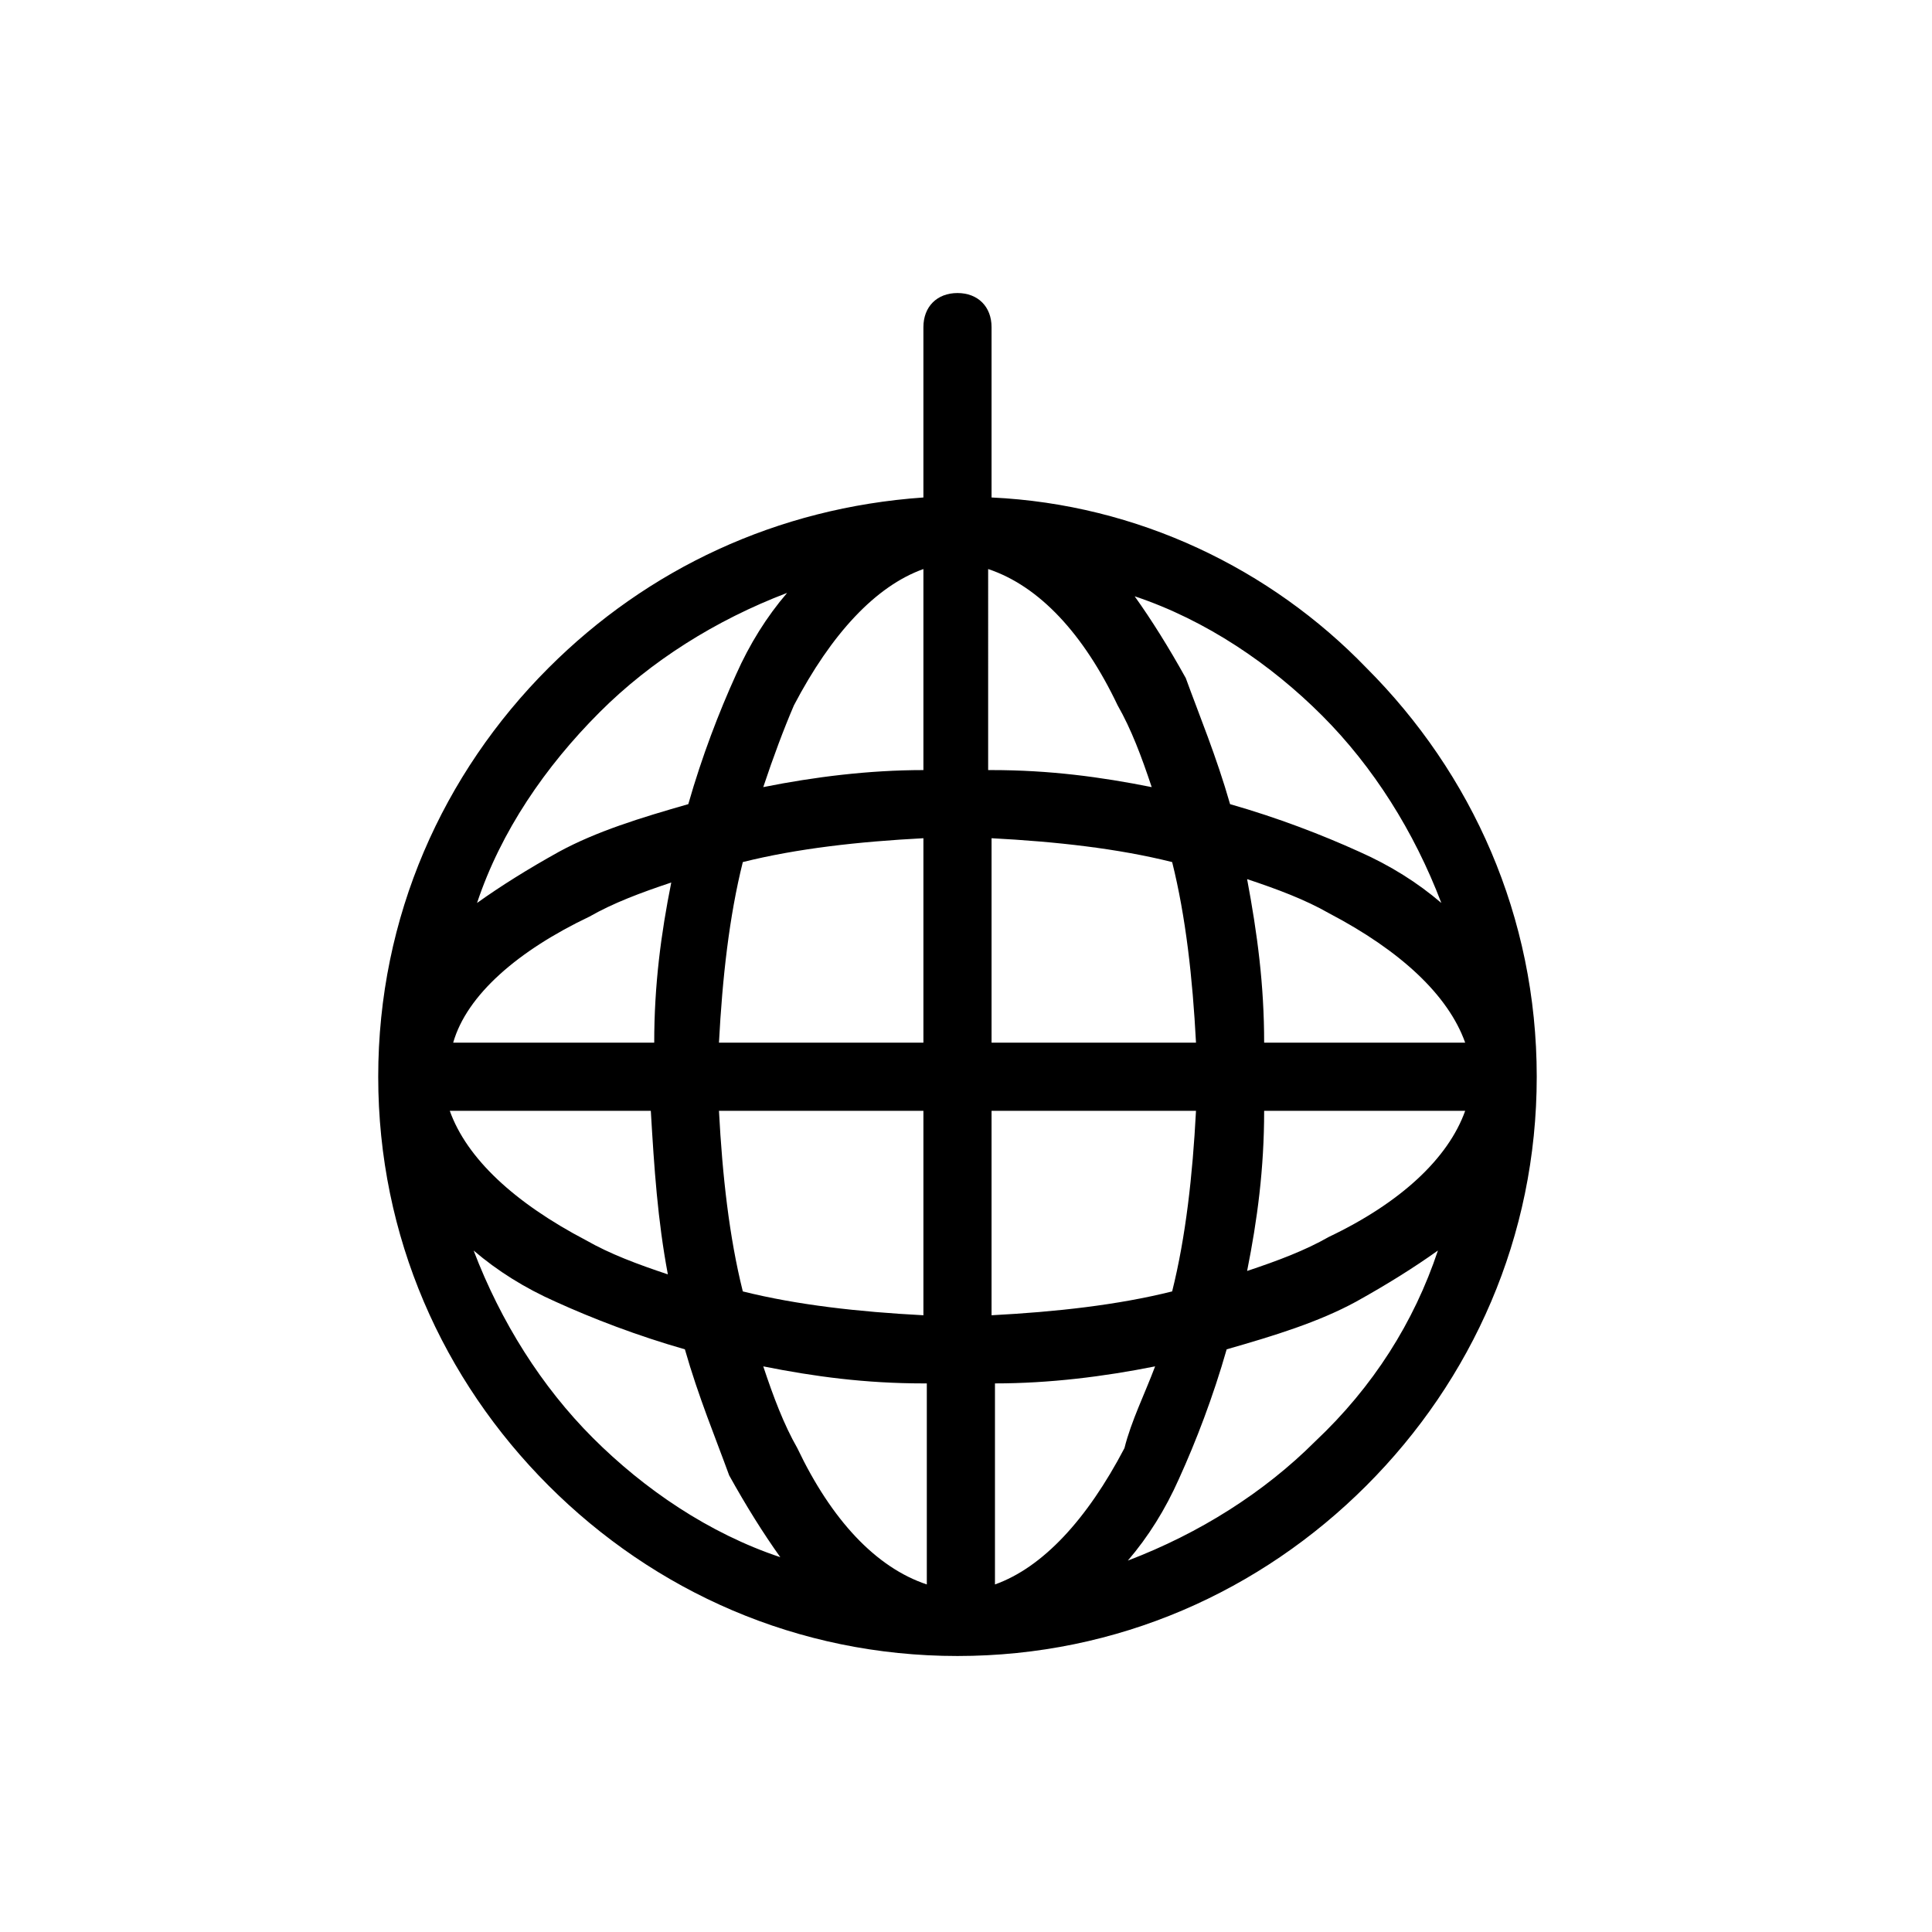 <?xml version="1.0" encoding="utf-8"?>
<!-- Generator: Adobe Illustrator 19.1.1, SVG Export Plug-In . SVG Version: 6.00 Build 0)  -->
<svg version="1.1" id="Слой_1" xmlns="http://www.w3.org/2000/svg" xmlns:xlink="http://www.w3.org/1999/xlink" x="0px" y="0px"
	 viewBox="0 0 56.7 56.7" style="enable-background:new 0 0 56.7 56.7;" xml:space="preserve">
<style type="text/css">
	.st0{fill-rule:evenodd;clip-rule:evenodd;}
</style>
<path class="st0" d="M27.1,9.6c0-0.6,0.4-1,1-1c0.6,0,1,0.4,1,1v5c4.3,0.2,8.2,2.1,11,5c3.1,3.1,5,7.3,5,12c0,4.7-1.9,8.9-5,12
	c-3.1,3.1-7.3,5-12,5c-4.7,0-8.9-1.9-12-5c-3.1-3.1-5-7.3-5-12c0-4.7,1.9-8.9,5-12c2.9-2.9,6.7-4.7,11-5V9.6L27.1,9.6z M13.3,30.6
	h5.9c0-1.7,0.2-3.2,0.5-4.7c-0.9,0.3-1.7,0.6-2.4,1C15.2,27.9,13.7,29.2,13.3,30.6L13.3,30.6z M21.1,30.6h6v-6
	c-1.9,0.1-3.7,0.3-5.3,0.7C21.4,26.9,21.2,28.7,21.1,30.6L21.1,30.6z M29.1,30.6h6c-0.1-1.9-0.3-3.7-0.7-5.3
	c-1.6-0.4-3.4-0.6-5.3-0.7V30.6L29.1,30.6z M37.1,30.6H43c-0.5-1.4-1.9-2.7-4-3.8c-0.7-0.4-1.5-0.7-2.4-1
	C36.9,27.4,37.1,28.9,37.1,30.6L37.1,30.6z M43,32.6h-5.9c0,1.7-0.2,3.2-0.5,4.7c0.9-0.3,1.7-0.6,2.4-1C41.1,35.3,42.5,34,43,32.6
	L43,32.6z M35.1,32.6h-6v6c1.9-0.1,3.7-0.3,5.3-0.7C34.8,36.3,35,34.5,35.1,32.6L35.1,32.6z M27.1,32.6h-6c0.1,1.9,0.3,3.7,0.7,5.3
	c1.6,0.4,3.4,0.6,5.3,0.7V32.6L27.1,32.6z M19.1,32.6h-5.9c0.5,1.4,1.9,2.7,4,3.8c0.7,0.4,1.5,0.7,2.4,1
	C19.3,35.8,19.2,34.3,19.1,32.6L19.1,32.6z M14,26.5c0.7-0.5,1.5-1,2.4-1.5c1.1-0.6,2.4-1,3.8-1.4c0.4-1.4,0.9-2.7,1.4-3.8
	c0.4-0.9,0.9-1.7,1.5-2.4c-2.1,0.8-4,2-5.5,3.5C16,22.5,14.7,24.4,14,26.5L14,26.5z M22.4,23.1c1.5-0.3,3.1-0.5,4.7-0.5v-5.9
	c-1.4,0.5-2.7,1.9-3.8,4C23,21.4,22.7,22.2,22.4,23.1L22.4,23.1z M29.1,22.6c1.7,0,3.2,0.2,4.7,0.5c-0.3-0.9-0.6-1.7-1-2.4
	c-1-2.1-2.3-3.5-3.8-4V22.6L29.1,22.6z M36.1,23.6c1.4,0.4,2.7,0.9,3.8,1.4c0.9,0.4,1.7,0.9,2.4,1.5c-0.8-2.1-2-4-3.5-5.5
	c-1.5-1.5-3.4-2.8-5.5-3.5c0.5,0.7,1,1.5,1.5,2.4C35.2,21,35.7,22.2,36.1,23.6L36.1,23.6z M42.2,36.7c-0.7,0.5-1.5,1-2.4,1.5
	c-1.1,0.6-2.4,1-3.8,1.4c-0.4,1.4-0.9,2.7-1.4,3.8c-0.4,0.9-0.9,1.7-1.5,2.4c2.1-0.8,4-2,5.5-3.5C40.3,40.7,41.5,38.8,42.2,36.7
	L42.2,36.7z M33.9,40.1c-1.5,0.3-3.1,0.5-4.7,0.5v5.9c1.4-0.5,2.7-1.9,3.8-4C33.2,41.7,33.6,40.9,33.9,40.1L33.9,40.1z M27.1,40.6
	c-1.7,0-3.2-0.2-4.7-0.5c0.3,0.9,0.6,1.7,1,2.4c1,2.1,2.3,3.5,3.8,4V40.6L27.1,40.6z M20.1,39.6c-1.4-0.4-2.7-0.9-3.8-1.4
	c-0.9-0.4-1.7-0.9-2.4-1.5c0.8,2.1,2,4,3.5,5.5c1.5,1.5,3.4,2.8,5.5,3.5c-0.5-0.7-1-1.5-1.5-2.4C21,42.2,20.5,41,20.1,39.6z"/>
</svg>
